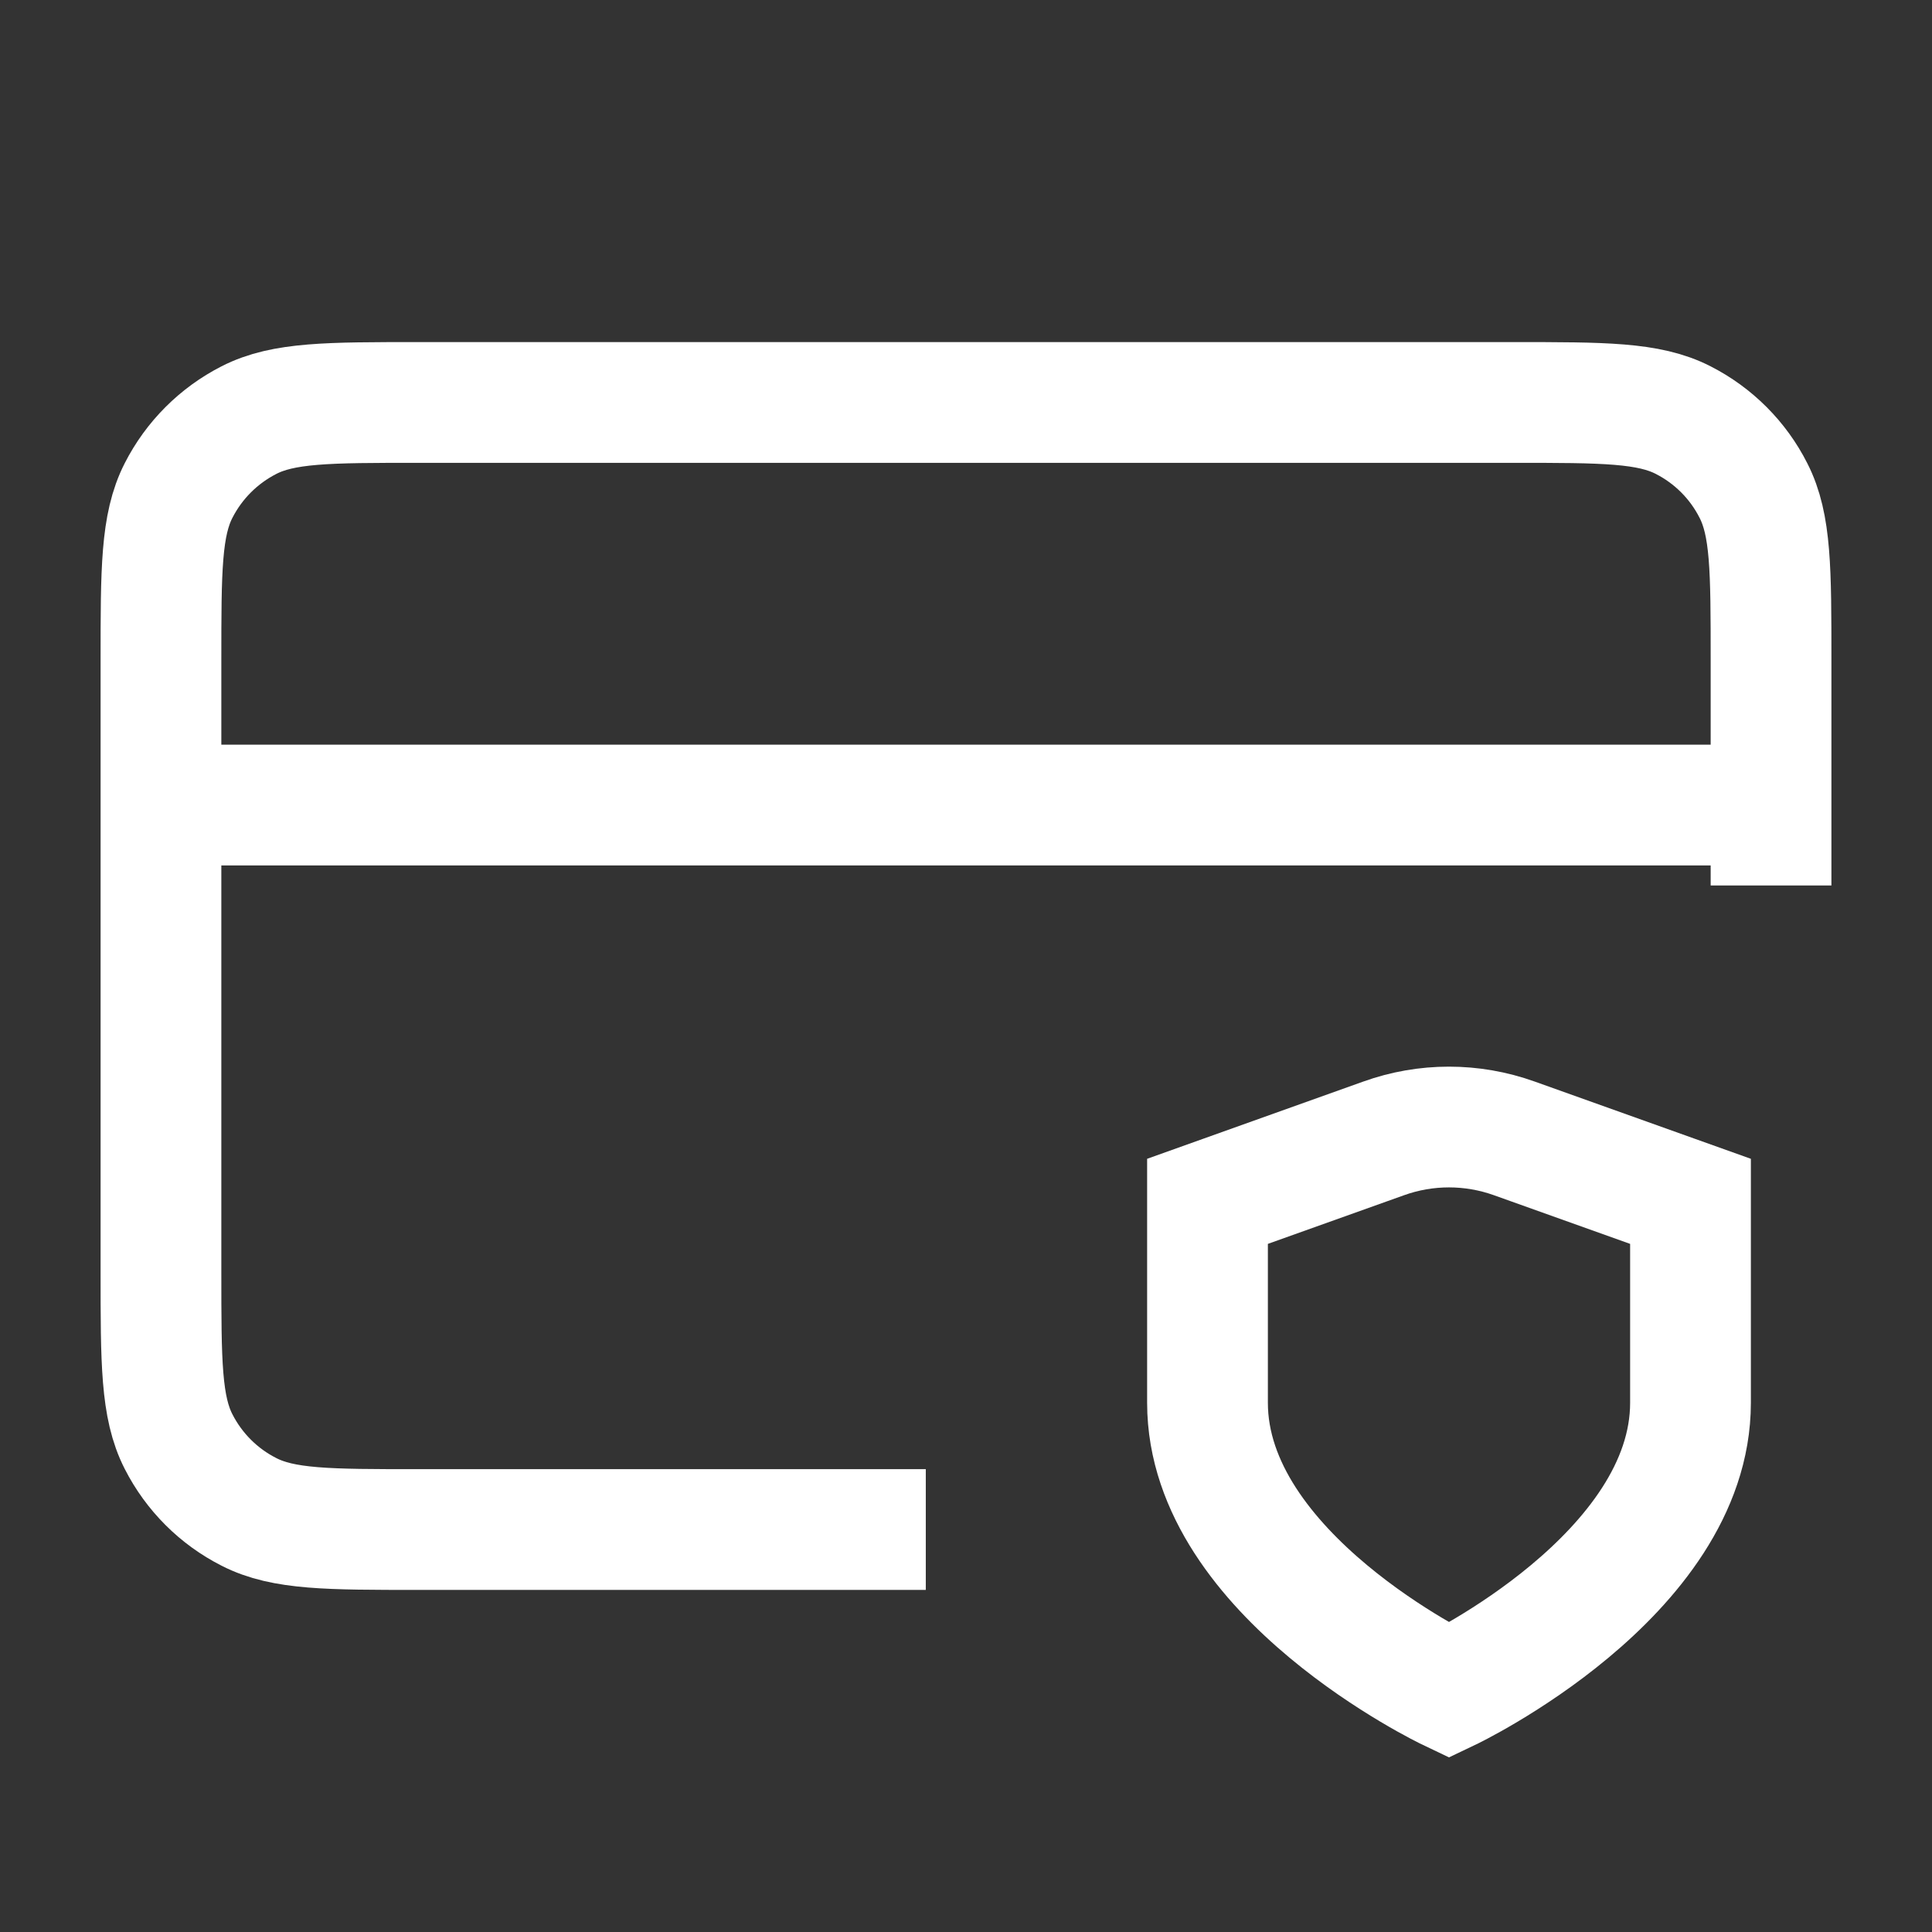 <svg width="16" height="16" viewBox="0 0 16 16" fill="none" xmlns="http://www.w3.org/2000/svg">
<rect x="0" y="0" width="16" height="16" fill="#333333" stroke="none"/>
<g id="credit-card-shield">
<path id="Icon" d="M14.667 6.667H1.333M14.667 7.333V5.467C14.667 4.72 14.667 4.347 14.521 4.062C14.394 3.811 14.19 3.607 13.939 3.479C13.654 3.333 13.28 3.333 12.534 3.333H3.467C2.72 3.333 2.347 3.333 2.062 3.479C1.811 3.607 1.607 3.811 1.479 4.062C1.333 4.347 1.333 4.72 1.333 5.467V10.534C1.333 11.28 1.333 11.654 1.479 11.939C1.607 12.19 1.811 12.394 2.062 12.521C2.347 12.667 2.72 12.667 3.467 12.667H7.667M12 14C12 14 14 13.047 14 11.617V9.949L12.542 9.428C12.191 9.302 11.808 9.302 11.458 9.428L10 9.949V11.617C10 13.047 12 14 12 14Z" stroke="white" strokeLinecap="round" strokeLinejoin="round"/>
</g>
</svg>
